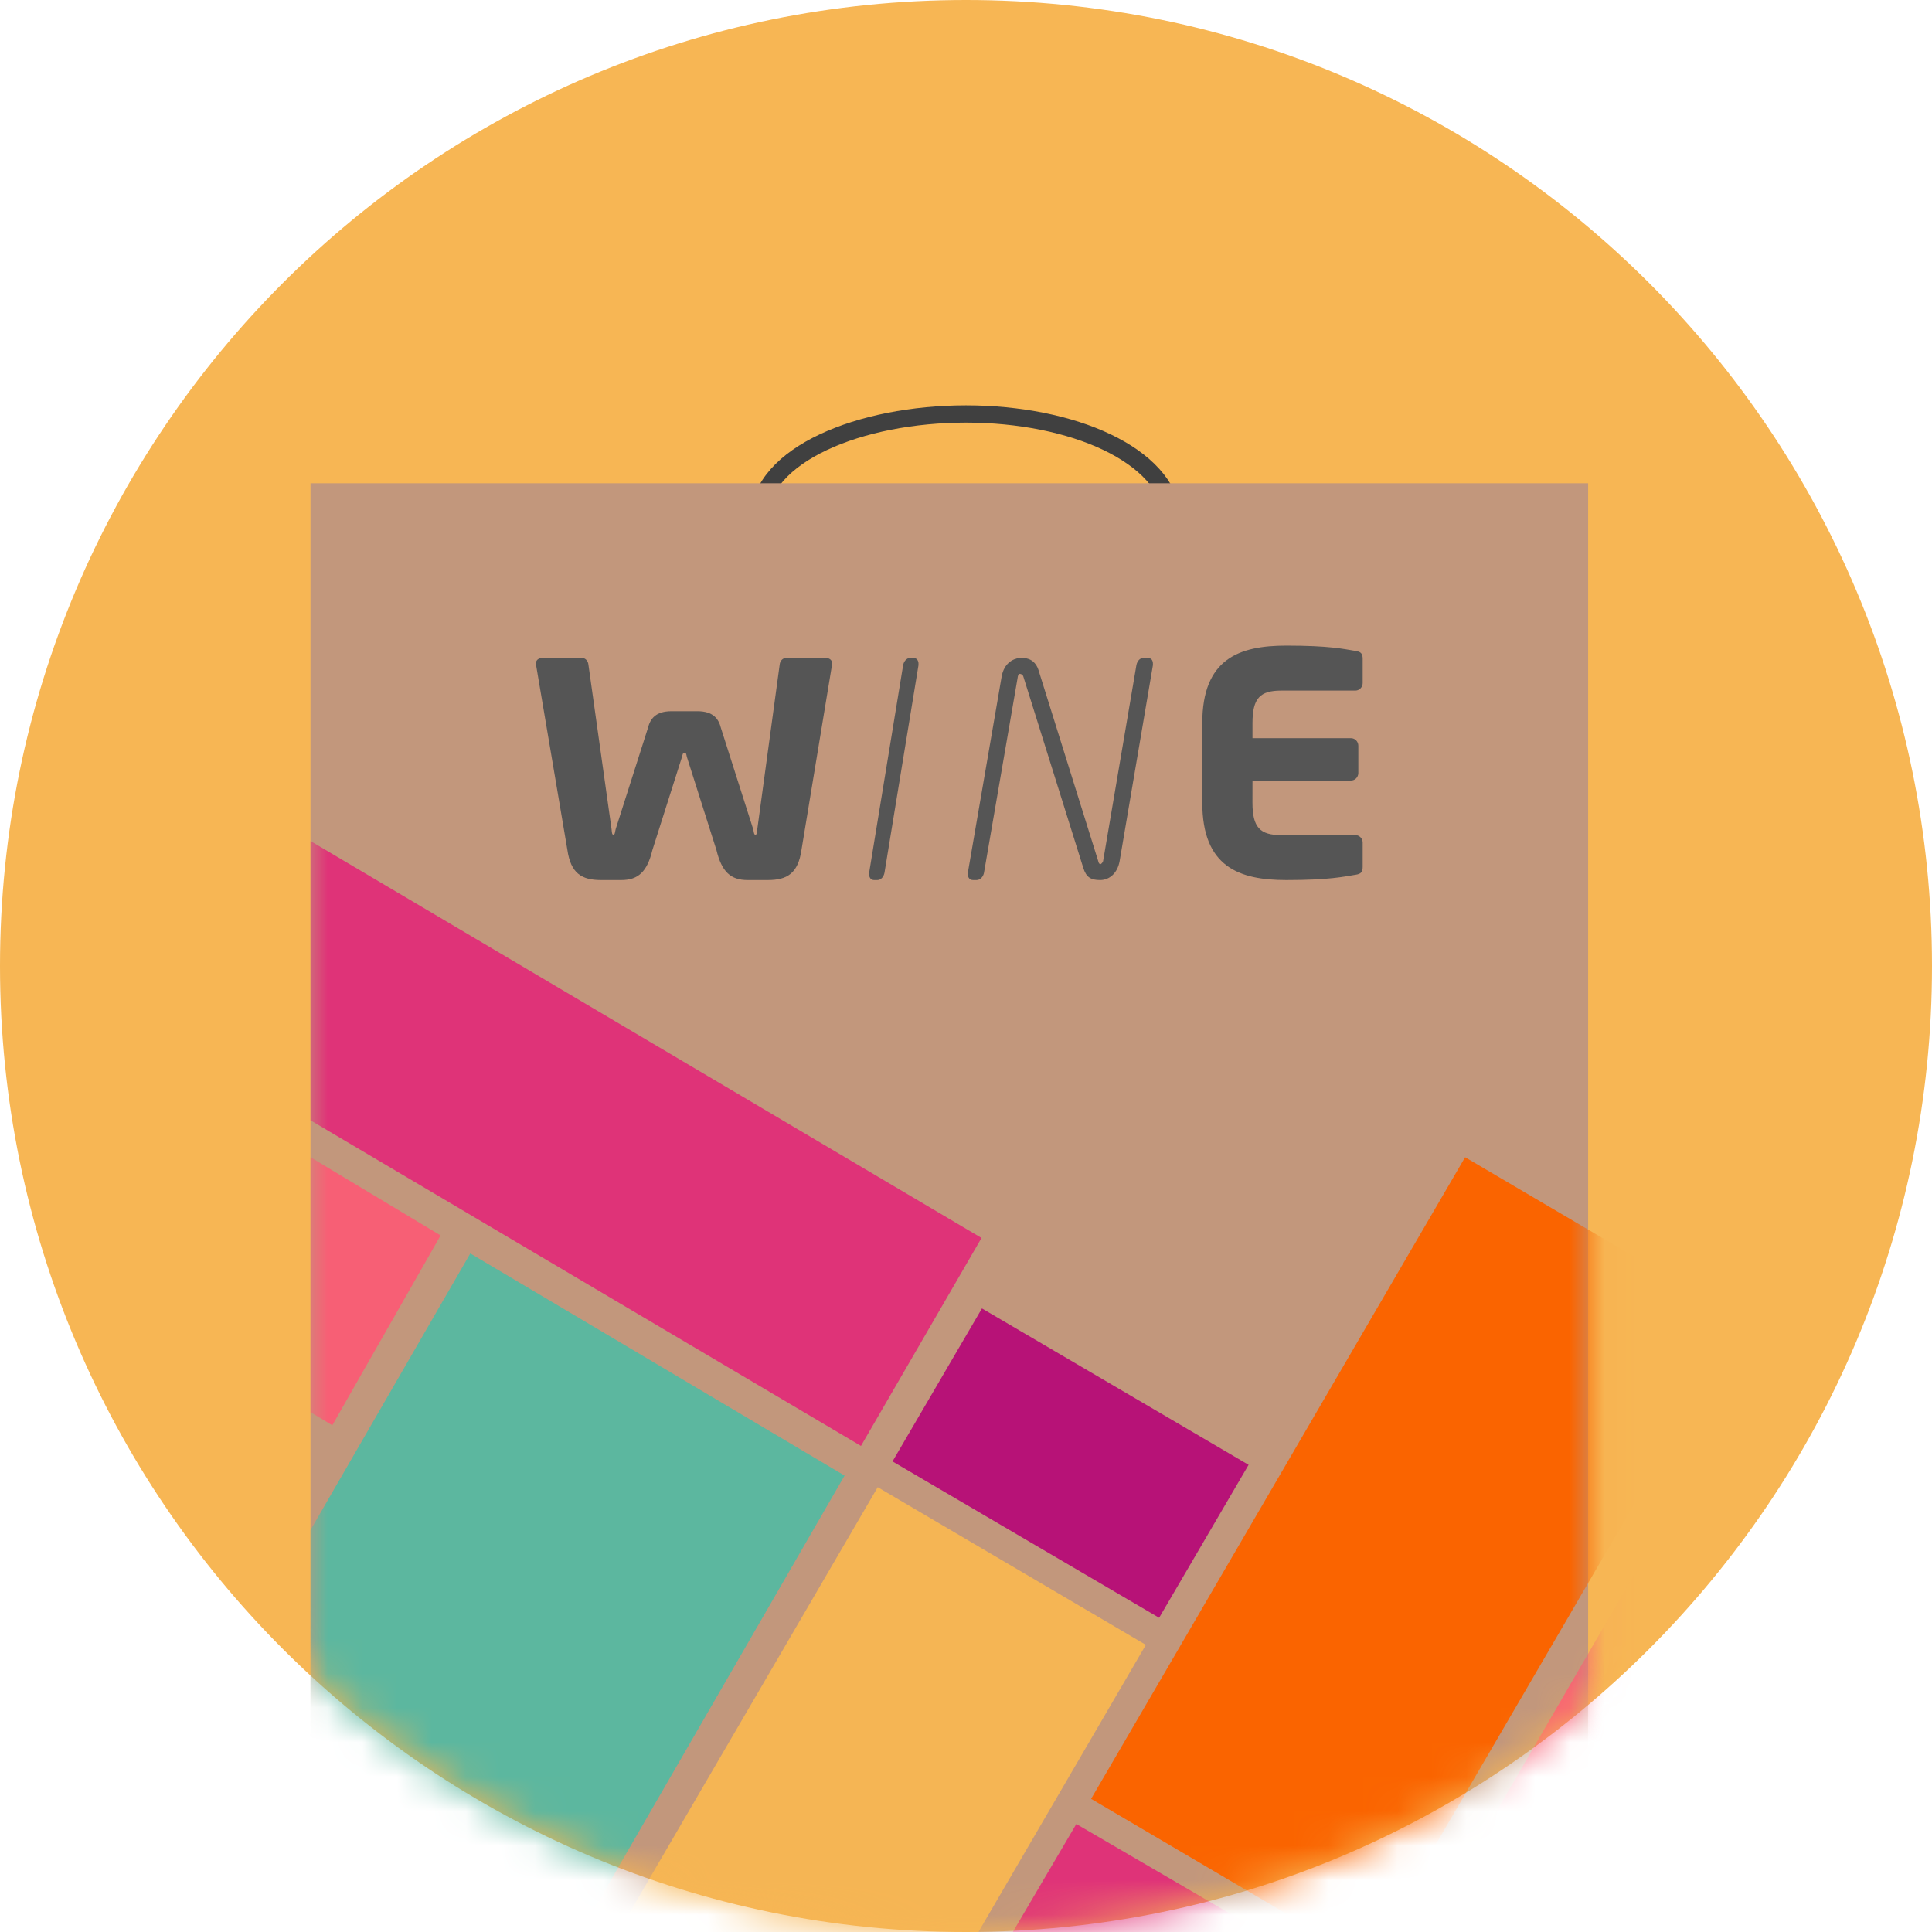 <svg width="56" height="56" viewBox="0 0 56 56" fill="none" xmlns="http://www.w3.org/2000/svg">
<path fill-rule="evenodd" clip-rule="evenodd" d="M28 56C43.464 56 56 43.464 56 28C56 12.536 43.464 0 28 0C12.536 0 0 12.536 0 28C0 43.464 12.536 56 28 56Z" fill="#F7B654"/>
<mask id="mask0_7751_301" style="mask-type:alpha" maskUnits="userSpaceOnUse" x="0" y="0" width="56" height="56">
<path fill-rule="evenodd" clip-rule="evenodd" d="M28 56C43.464 56 56 43.464 56 28C56 12.536 43.464 0 28 0C12.536 0 0 12.536 0 28C0 43.464 12.536 56 28 56Z" fill="white"/>
</mask>
<g mask="url(#mask0_7751_301)">
<path d="M34 15C33.823 13.176 31.073 12 28 12C24.927 12 22.054 13.176 22 15" stroke="#404040" stroke-width="0.5"/>
<path fill-rule="evenodd" clip-rule="evenodd" d="M9 59.755H46.033V14.008H9V59.755Z" fill="#C2977C"/>
<mask id="mask1_7751_301" style="mask-type:alpha" maskUnits="userSpaceOnUse" x="9" y="14" width="38" height="46">
<path fill-rule="evenodd" clip-rule="evenodd" d="M9 59.755H46.033V14.008H9V59.755Z" fill="white"/>
</mask>
<g mask="url(#mask1_7751_301)">
<path fill-rule="evenodd" clip-rule="evenodd" d="M39.639 56.855L31.626 52.141L42.467 33.543L50.48 38.257L39.639 56.855Z" fill="#FA6400"/>
<path fill-rule="evenodd" clip-rule="evenodd" d="M9 44.349V64.426H11.969L24.481 42.771L13.632 36.332L9 44.349Z" fill="#5CB79F"/>
<path fill-rule="evenodd" clip-rule="evenodd" d="M28.053 58.218L38.357 64.227H45.35L46.709 61.914L31.198 52.87L28.053 58.218Z" fill="#DF3378"/>
<path fill-rule="evenodd" clip-rule="evenodd" d="M33.598 46.892L25.87 42.36L28.462 37.926L36.191 42.459L33.598 46.892Z" fill="#B71277"/>
<path fill-rule="evenodd" clip-rule="evenodd" d="M40.557 57.356L59.015 67.913L97.716 63.43L51.386 38.723L40.557 57.356Z" fill="#F75F75"/>
<path fill-rule="evenodd" clip-rule="evenodd" d="M9 32.473L24.956 41.911L28.45 35.883L9 24.378V32.473Z" fill="#DF3378"/>
<path fill-rule="evenodd" clip-rule="evenodd" d="M9 40.933L9.632 41.313L12.771 35.81L9 33.543V40.933Z" fill="#F75F75"/>
<path fill-rule="evenodd" clip-rule="evenodd" d="M25.306 61.238L17.534 56.667L25.441 43.107L33.213 47.677L25.306 61.238Z" fill="#F5B554"/>
</g>
<path fill-rule="evenodd" clip-rule="evenodd" d="M39.287 25.356C38.95 25.41 38.538 25.509 37.284 25.509C35.913 25.509 34.849 25.126 34.849 23.264L34.849 20.959C34.849 19.097 35.914 18.714 37.284 18.714C38.539 18.714 38.95 18.812 39.287 18.867C39.446 18.889 39.498 18.944 39.498 19.097V19.798C39.498 19.919 39.403 20.017 39.287 20.017H37.137C36.525 20.017 36.304 20.236 36.304 20.959V21.397H39.161C39.277 21.397 39.372 21.496 39.372 21.616V22.405C39.372 22.525 39.277 22.624 39.161 22.624H36.304L36.303 23.264C36.303 23.987 36.525 24.206 37.136 24.206H39.287C39.403 24.206 39.498 24.304 39.498 24.425V25.126C39.498 25.279 39.445 25.334 39.287 25.356" fill="#555555"/>
<path fill-rule="evenodd" clip-rule="evenodd" d="M26.623 19.28L25.637 25.3C25.616 25.41 25.536 25.509 25.434 25.509H25.334C25.242 25.509 25.192 25.432 25.192 25.344V25.3L26.178 19.28C26.198 19.17 26.279 19.071 26.38 19.071H26.481C26.572 19.071 26.623 19.148 26.623 19.236V19.28Z" fill="#555555"/>
<path fill-rule="evenodd" clip-rule="evenodd" d="M24.119 19.256L23.232 24.63C23.134 25.314 22.819 25.509 22.255 25.509H21.668C21.18 25.509 20.919 25.27 20.767 24.64L19.909 21.939C19.887 21.841 19.887 21.82 19.844 21.82C19.8 21.82 19.79 21.841 19.768 21.939L18.91 24.64C18.758 25.27 18.497 25.509 18.009 25.509H17.422C16.858 25.509 16.543 25.314 16.445 24.63L15.535 19.256V19.224C15.535 19.126 15.622 19.071 15.72 19.071H16.871C16.958 19.071 17.045 19.147 17.056 19.267L17.726 24.032C17.737 24.13 17.737 24.195 17.78 24.195C17.824 24.195 17.824 24.13 17.846 24.032L18.78 21.103C18.845 20.843 18.997 20.615 19.464 20.615H20.213C20.68 20.615 20.832 20.843 20.897 21.103L21.831 24.032C21.853 24.13 21.853 24.195 21.896 24.195C21.94 24.195 21.94 24.13 21.951 24.032L22.599 19.267C22.61 19.147 22.697 19.071 22.783 19.071H23.934C24.032 19.071 24.119 19.126 24.119 19.224V19.256Z" fill="#555555"/>
<path fill-rule="evenodd" clip-rule="evenodd" d="M33.269 19.071H33.141C33.035 19.071 32.961 19.17 32.939 19.28L31.974 24.96C31.964 25.004 31.91 25.048 31.9 25.048C31.898 25.048 31.897 25.047 31.895 25.047V25.047C31.892 25.046 31.89 25.045 31.887 25.044C31.856 25.038 31.845 25.009 31.836 24.971L30.098 19.412C30.035 19.225 29.896 19.071 29.62 19.071C29.605 19.071 29.591 19.072 29.576 19.073V19.071C29.57 19.072 29.563 19.073 29.556 19.074V19.071C29.345 19.095 29.102 19.237 29.034 19.606L28.053 25.3V25.344C28.053 25.432 28.107 25.509 28.202 25.509H28.309C28.415 25.509 28.5 25.41 28.521 25.3L29.503 19.606C29.512 19.559 29.536 19.537 29.556 19.532V19.534C29.56 19.533 29.563 19.531 29.566 19.531C29.57 19.531 29.573 19.533 29.576 19.533V19.535C29.615 19.54 29.652 19.57 29.662 19.61L31.4 25.157C31.485 25.431 31.622 25.509 31.887 25.509C31.888 25.509 31.889 25.509 31.889 25.509C31.891 25.509 31.893 25.509 31.895 25.509V25.509C32.159 25.506 32.39 25.309 32.453 24.96L33.418 19.28V19.236C33.418 19.148 33.376 19.071 33.269 19.071" fill="#555555"/>
</g>
</svg>
